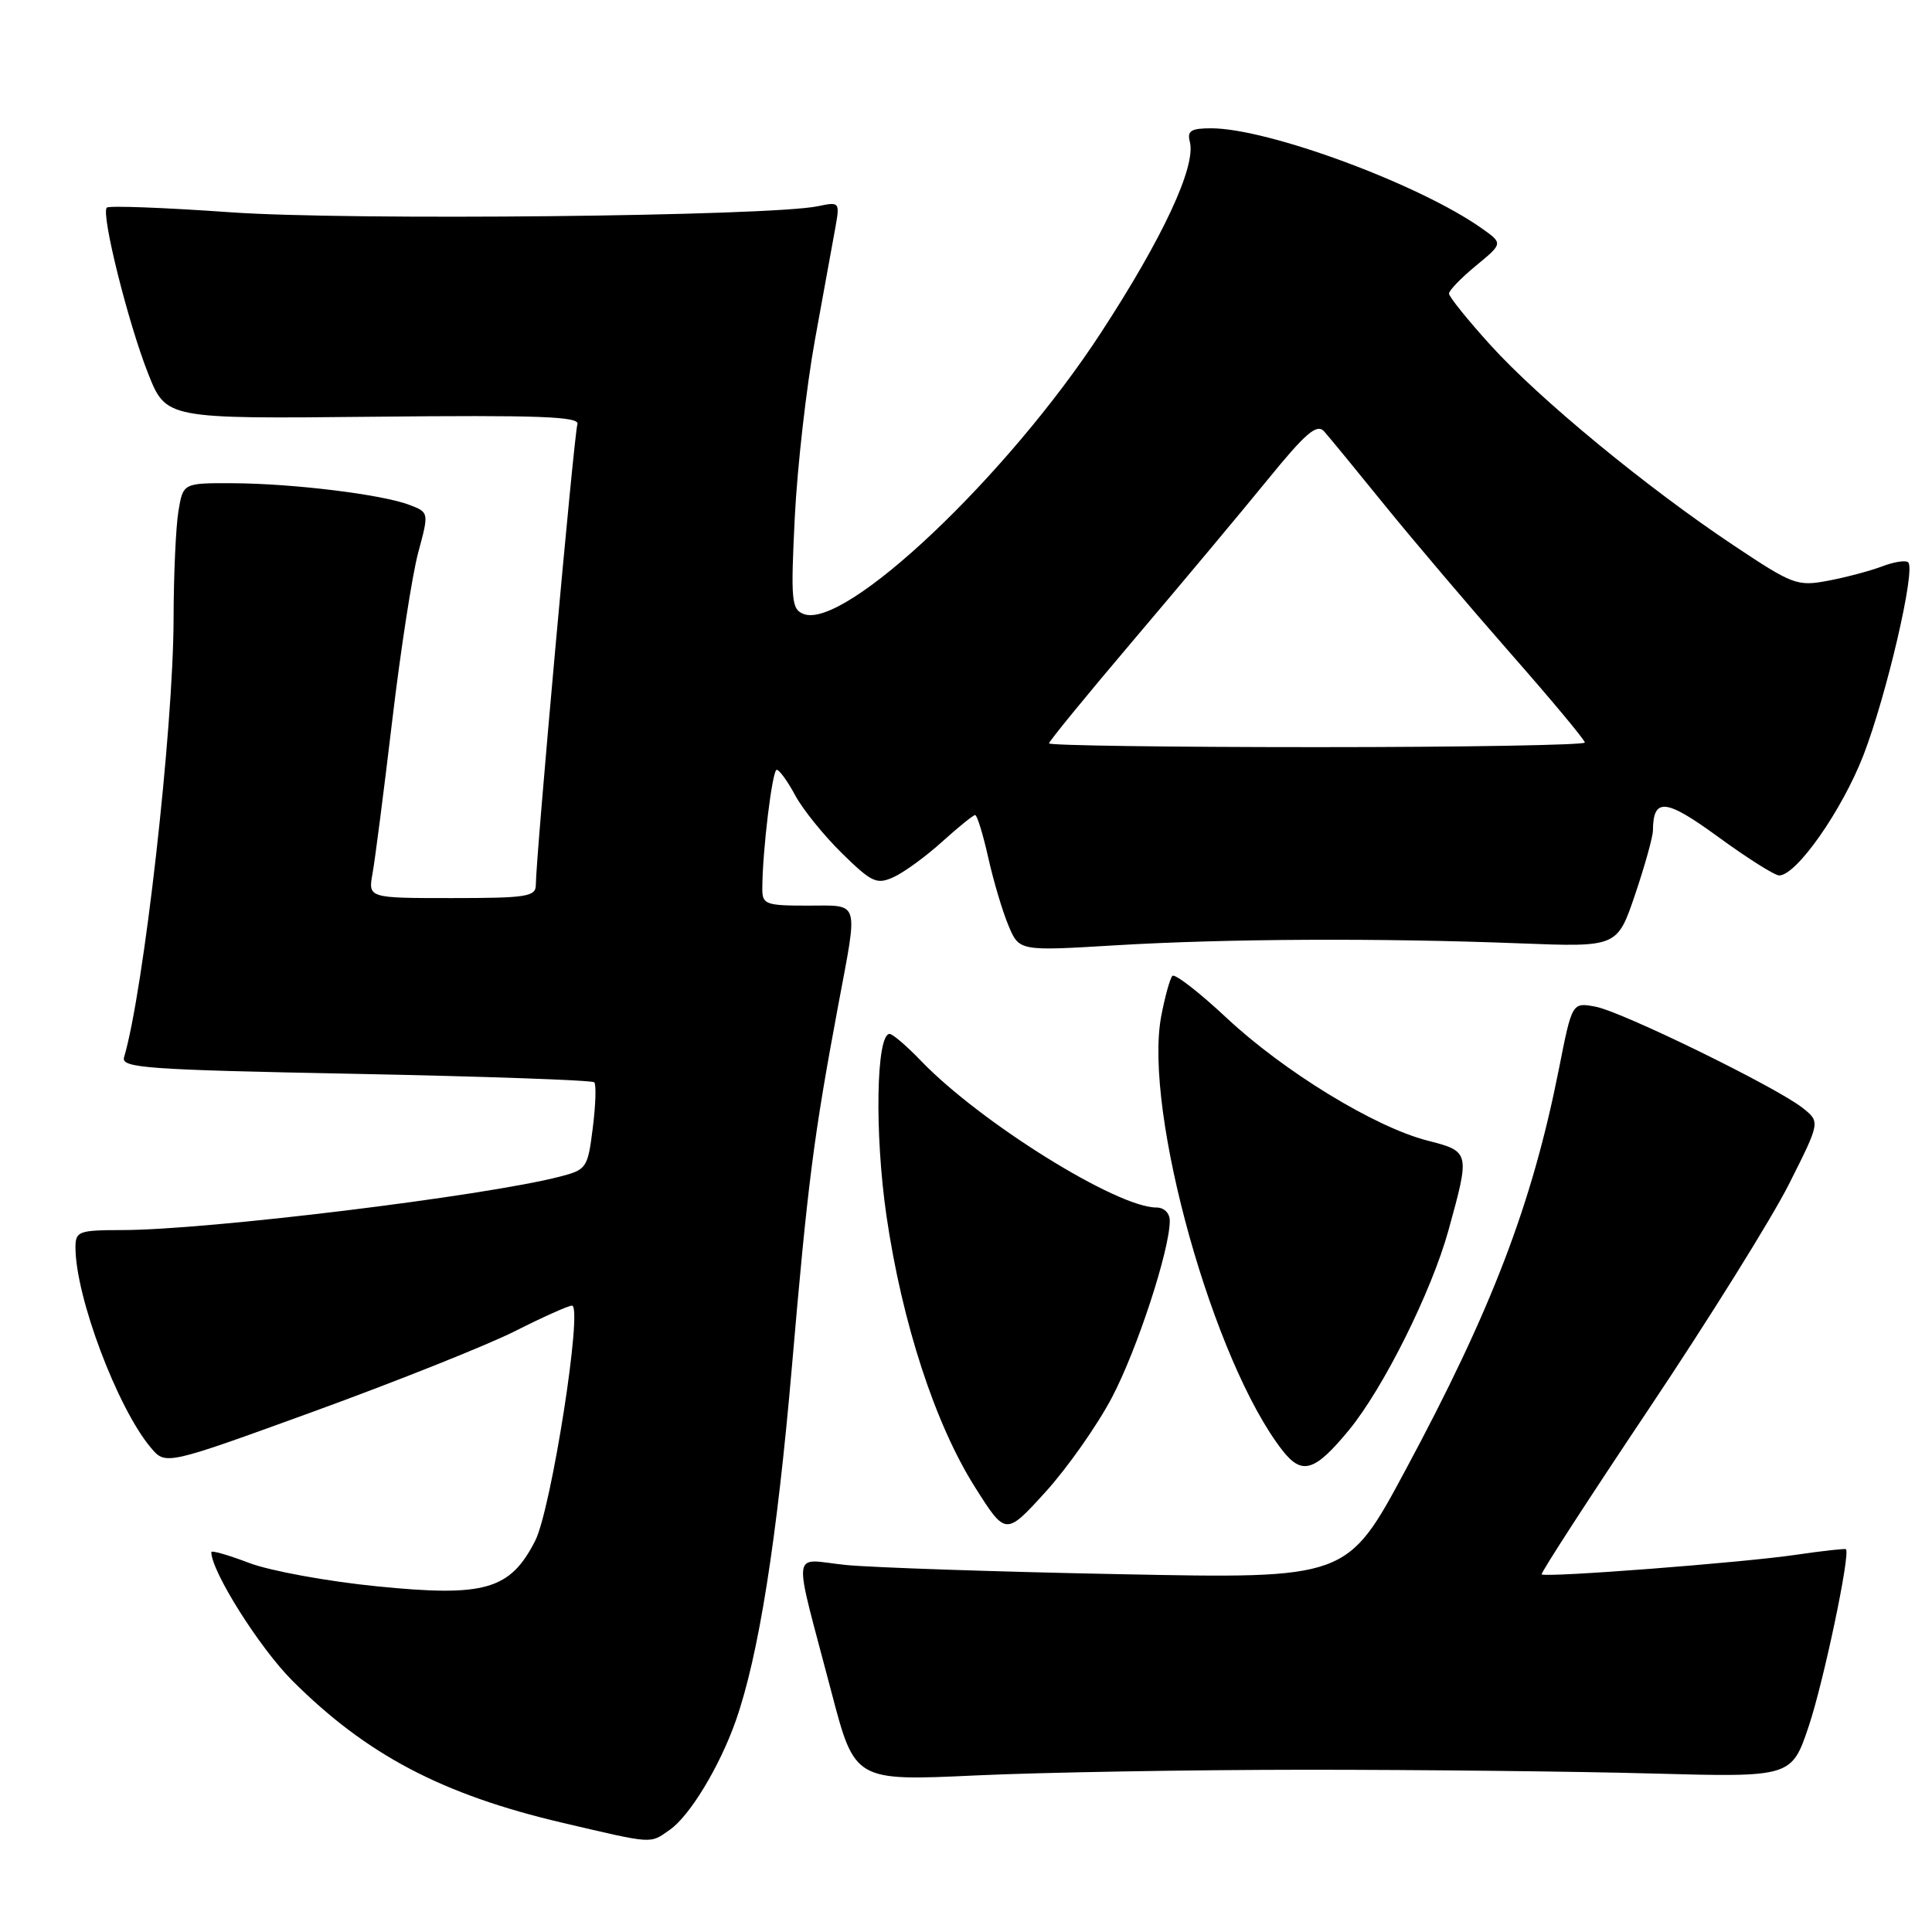 <?xml version="1.0" encoding="UTF-8" standalone="no"?>
<!DOCTYPE svg PUBLIC "-//W3C//DTD SVG 1.1//EN" "http://www.w3.org/Graphics/SVG/1.1/DTD/svg11.dtd" >
<svg xmlns="http://www.w3.org/2000/svg" xmlns:xlink="http://www.w3.org/1999/xlink" version="1.1" viewBox="0 0 256 256">
 <g >
 <path fill="currentColor"
d=" M 88.76 242.45 C 91.41 240.60 95.35 234.08 97.48 228.05 C 100.52 219.43 102.94 204.15 104.94 181.00 C 107.03 156.72 107.80 150.70 111.07 133.20 C 113.72 119.05 114.01 120.00 107.00 120.00 C 101.44 120.00 101.00 119.83 101.01 117.75 C 101.02 112.77 102.33 102.00 102.92 102.00 C 103.26 102.00 104.37 103.52 105.37 105.39 C 106.37 107.25 109.16 110.70 111.56 113.06 C 115.52 116.94 116.17 117.24 118.41 116.22 C 119.78 115.60 122.66 113.50 124.82 111.55 C 126.98 109.60 128.95 108.00 129.21 108.00 C 129.47 108.00 130.25 110.52 130.94 113.61 C 131.63 116.69 132.83 120.75 133.62 122.62 C 135.04 126.03 135.04 126.03 147.77 125.26 C 162.44 124.38 182.88 124.28 201.40 125.00 C 214.29 125.50 214.29 125.50 216.65 118.56 C 217.94 114.74 219.01 110.91 219.02 110.06 C 219.06 105.64 220.68 105.80 227.69 110.91 C 231.53 113.71 235.15 116.00 235.75 116.00 C 238.05 116.00 244.11 107.33 246.93 100.03 C 250.00 92.05 253.85 75.51 252.85 74.52 C 252.54 74.20 250.98 74.44 249.39 75.05 C 247.80 75.65 244.57 76.51 242.22 76.95 C 238.14 77.72 237.55 77.49 229.72 72.27 C 218.15 64.56 203.94 52.85 197.49 45.72 C 194.47 42.39 192.00 39.32 192.00 38.90 C 192.00 38.49 193.61 36.82 195.58 35.20 C 199.16 32.25 199.16 32.25 196.33 30.25 C 188.03 24.39 168.04 17.00 160.48 17.00 C 157.81 17.00 157.28 17.34 157.66 18.79 C 158.50 22.03 154.11 31.48 145.88 44.09 C 133.49 63.10 111.96 83.46 106.49 81.36 C 104.87 80.74 104.77 79.56 105.31 68.59 C 105.64 61.94 106.84 51.33 107.99 45.00 C 109.14 38.67 110.36 31.97 110.70 30.10 C 111.29 26.79 111.24 26.72 108.40 27.32 C 102.08 28.66 46.23 29.24 30.58 28.13 C 21.83 27.51 14.44 27.23 14.15 27.51 C 13.36 28.31 16.97 42.79 19.63 49.50 C 22.01 55.50 22.01 55.50 49.49 55.22 C 71.48 54.99 76.87 55.19 76.51 56.22 C 76.07 57.45 71.00 113.67 71.00 117.25 C 71.00 118.81 69.80 119.00 59.89 119.00 C 48.78 119.00 48.78 119.00 49.36 115.75 C 49.69 113.96 50.86 104.85 51.97 95.50 C 53.08 86.15 54.63 76.11 55.42 73.20 C 56.85 67.89 56.85 67.89 54.22 66.89 C 50.58 65.51 38.82 64.07 30.88 64.03 C 24.26 64.00 24.26 64.00 23.64 67.75 C 23.30 69.81 23.01 76.22 23.00 82.00 C 22.97 96.61 19.05 131.30 16.44 140.09 C 16.02 141.51 19.29 141.75 47.10 142.29 C 64.23 142.63 78.47 143.13 78.74 143.41 C 79.02 143.68 78.93 146.40 78.55 149.43 C 77.88 154.77 77.74 154.99 74.18 155.91 C 64.16 158.50 27.56 162.97 16.25 162.99 C 10.41 163.00 10.00 163.15 10.00 165.29 C 10.00 171.81 15.56 186.58 19.99 191.83 C 21.95 194.16 21.95 194.16 41.73 186.97 C 52.60 183.01 64.53 178.25 68.23 176.39 C 71.92 174.52 75.33 173.00 75.79 173.00 C 77.27 173.00 73.05 199.98 70.91 204.17 C 67.60 210.66 64.25 211.63 49.99 210.20 C 43.42 209.55 35.78 208.15 33.02 207.10 C 30.26 206.05 28.00 205.40 28.00 205.66 C 28.00 208.21 34.37 218.32 38.71 222.67 C 48.55 232.51 58.56 237.78 74.50 241.52 C 86.72 244.38 86.07 244.34 88.76 242.45 Z  M 173.00 234.50 C 188.12 234.50 208.80 234.72 218.95 235.00 C 237.40 235.50 237.40 235.50 239.69 228.66 C 241.65 222.79 245.20 205.92 244.60 205.28 C 244.49 205.17 241.50 205.50 237.95 206.02 C 230.92 207.06 204.74 209.07 204.28 208.61 C 204.12 208.45 210.50 198.61 218.45 186.73 C 226.40 174.85 234.77 161.43 237.05 156.90 C 241.20 148.66 241.20 148.66 238.85 146.80 C 235.30 144.01 214.93 134.05 211.41 133.39 C 208.31 132.81 208.31 132.81 206.56 141.66 C 203.00 159.59 197.67 173.52 186.21 194.84 C 178.50 209.19 178.50 209.19 148.50 208.59 C 132.00 208.27 115.62 207.71 112.11 207.37 C 104.72 206.64 104.98 204.40 110.18 224.25 C 113.26 236.00 113.26 236.00 129.38 235.25 C 138.25 234.84 157.88 234.51 173.00 234.50 Z  M 147.34 185.17 C 150.68 178.82 155.00 165.61 155.00 161.77 C 155.00 160.74 154.26 160.00 153.22 160.00 C 147.98 160.00 129.88 148.72 122.05 140.58 C 120.16 138.61 118.28 137.00 117.88 137.00 C 116.10 137.00 115.87 150.17 117.46 161.10 C 119.54 175.32 123.91 188.70 129.20 197.07 C 133.26 203.49 133.26 203.49 138.54 197.69 C 141.44 194.49 145.40 188.86 147.34 185.17 Z  M 178.72 189.52 C 183.29 183.98 189.68 171.16 191.93 163.02 C 194.80 152.64 194.79 152.58 189.13 151.13 C 182.16 149.34 170.13 141.99 162.50 134.85 C 158.90 131.48 155.68 128.99 155.35 129.31 C 155.03 129.64 154.36 132.06 153.86 134.69 C 151.51 147.32 160.83 180.62 169.98 192.25 C 172.54 195.50 174.23 194.97 178.72 189.52 Z  M 139.00 98.50 C 139.00 98.23 144.06 92.04 150.25 84.75 C 156.44 77.46 164.37 67.98 167.88 63.67 C 173.03 57.34 174.49 56.09 175.46 57.17 C 176.11 57.90 179.75 62.33 183.53 67.00 C 187.32 71.67 194.83 80.51 200.21 86.64 C 205.59 92.76 210.00 98.05 210.00 98.39 C 210.00 98.72 194.03 99.00 174.50 99.00 C 154.97 99.00 139.00 98.78 139.00 98.50 Z "/>
</g>
</svg>